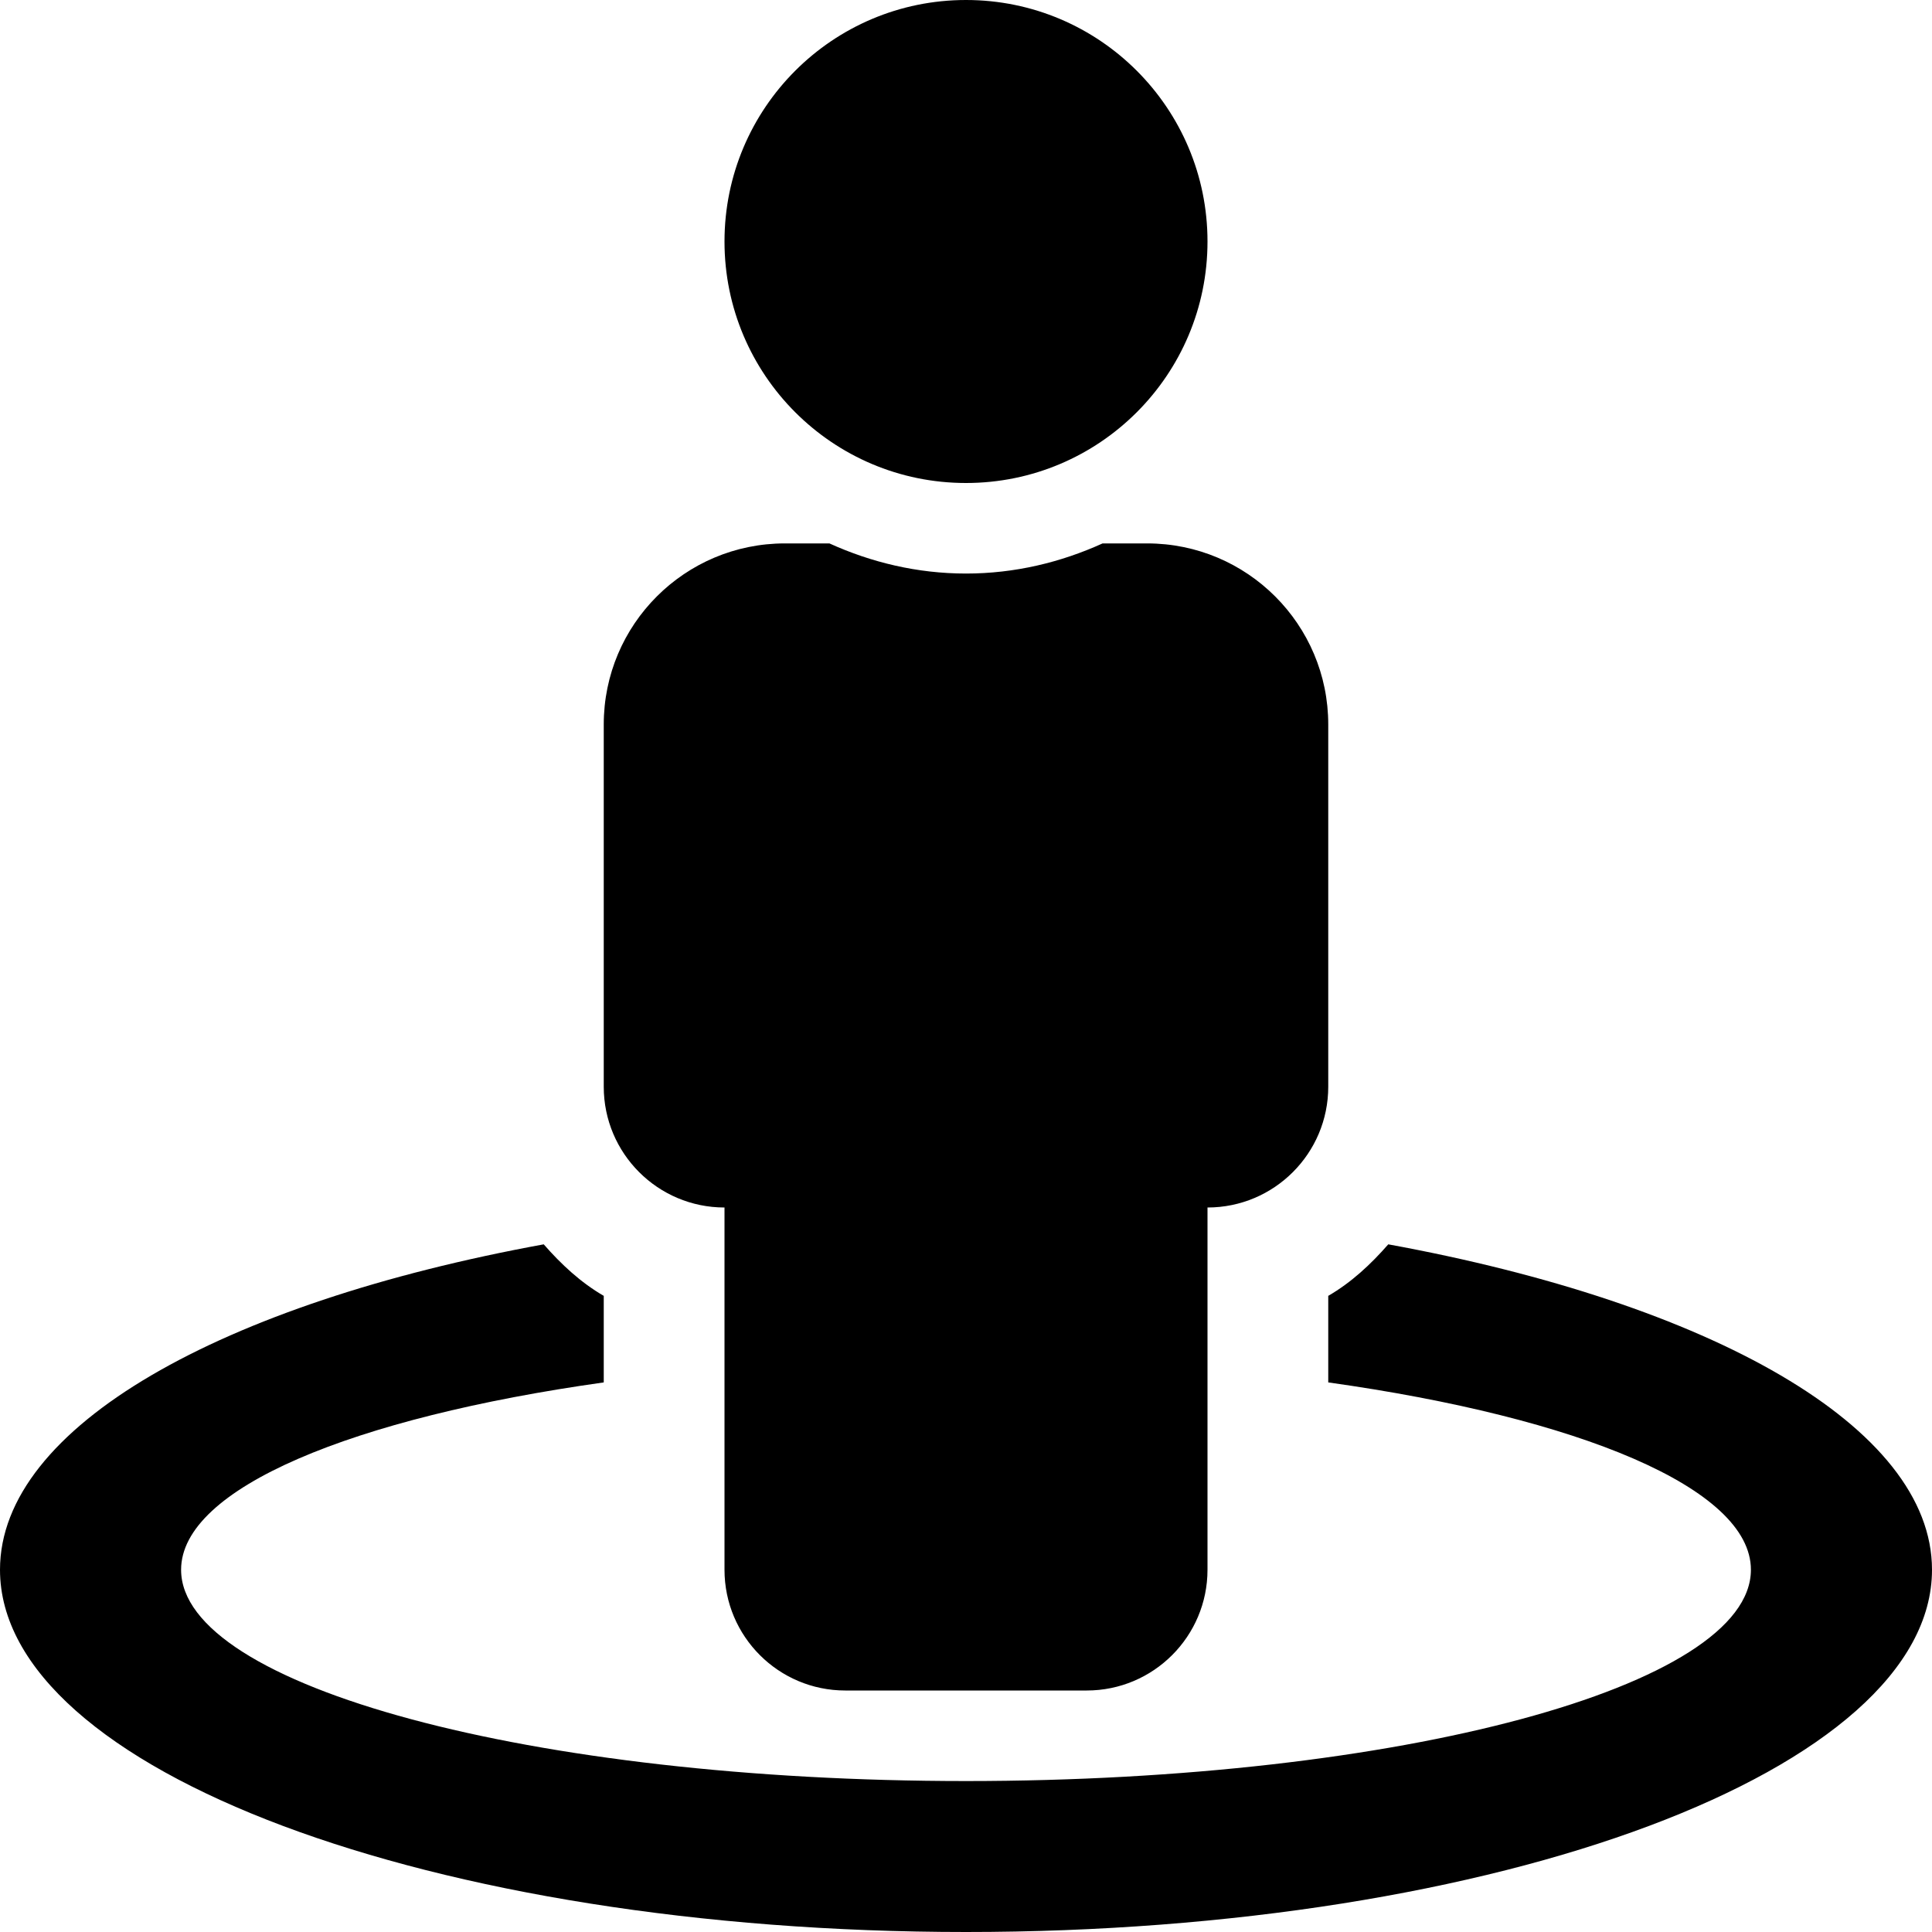 <svg width="30" height="30" viewBox="0 0 30 30" fill="none" xmlns="http://www.w3.org/2000/svg">
<g clip-path="url(#clip0_3196_17879)">
<path d="M21.557 19.322C21.286 19.632 20.984 19.914 20.625 20.122V21.466C24.523 22.013 27.188 23.109 27.188 24.375C27.188 26.187 21.731 27.656 15 27.656C8.269 27.656 2.812 26.187 2.812 24.375C2.812 23.109 5.477 22.014 9.375 21.466V20.122C9.016 19.914 8.714 19.632 8.443 19.322C3.449 20.235 0 22.151 0 24.375C0 27.482 6.716 30 15 30C23.284 30 30 27.482 30 24.375C30 22.151 26.551 20.235 21.557 19.322ZM15 7.5C17.071 7.5 18.75 5.821 18.75 3.75C18.75 1.679 17.071 0 15 0C12.929 0 11.25 1.679 11.25 3.75C11.25 5.821 12.929 7.5 15 7.5ZM11.25 18.75V24.375C11.25 25.41 12.09 26.25 13.125 26.25H16.875C17.91 26.25 18.75 25.41 18.75 24.375V18.75C19.785 18.75 20.625 17.91 20.625 16.875V11.25C20.625 9.697 19.366 8.438 17.812 8.438H17.121C16.473 8.732 15.758 8.906 15 8.906C14.242 8.906 13.527 8.732 12.879 8.438H12.188C10.634 8.438 9.375 9.697 9.375 11.25V16.875C9.375 17.91 10.215 18.75 11.25 18.75Z" fill="black"/>
</g>
<defs>
<clipPath id="clip0_3196_17879">
<rect width="30" height="30" fill="white"/>
</clipPath>
</defs>
</svg>

